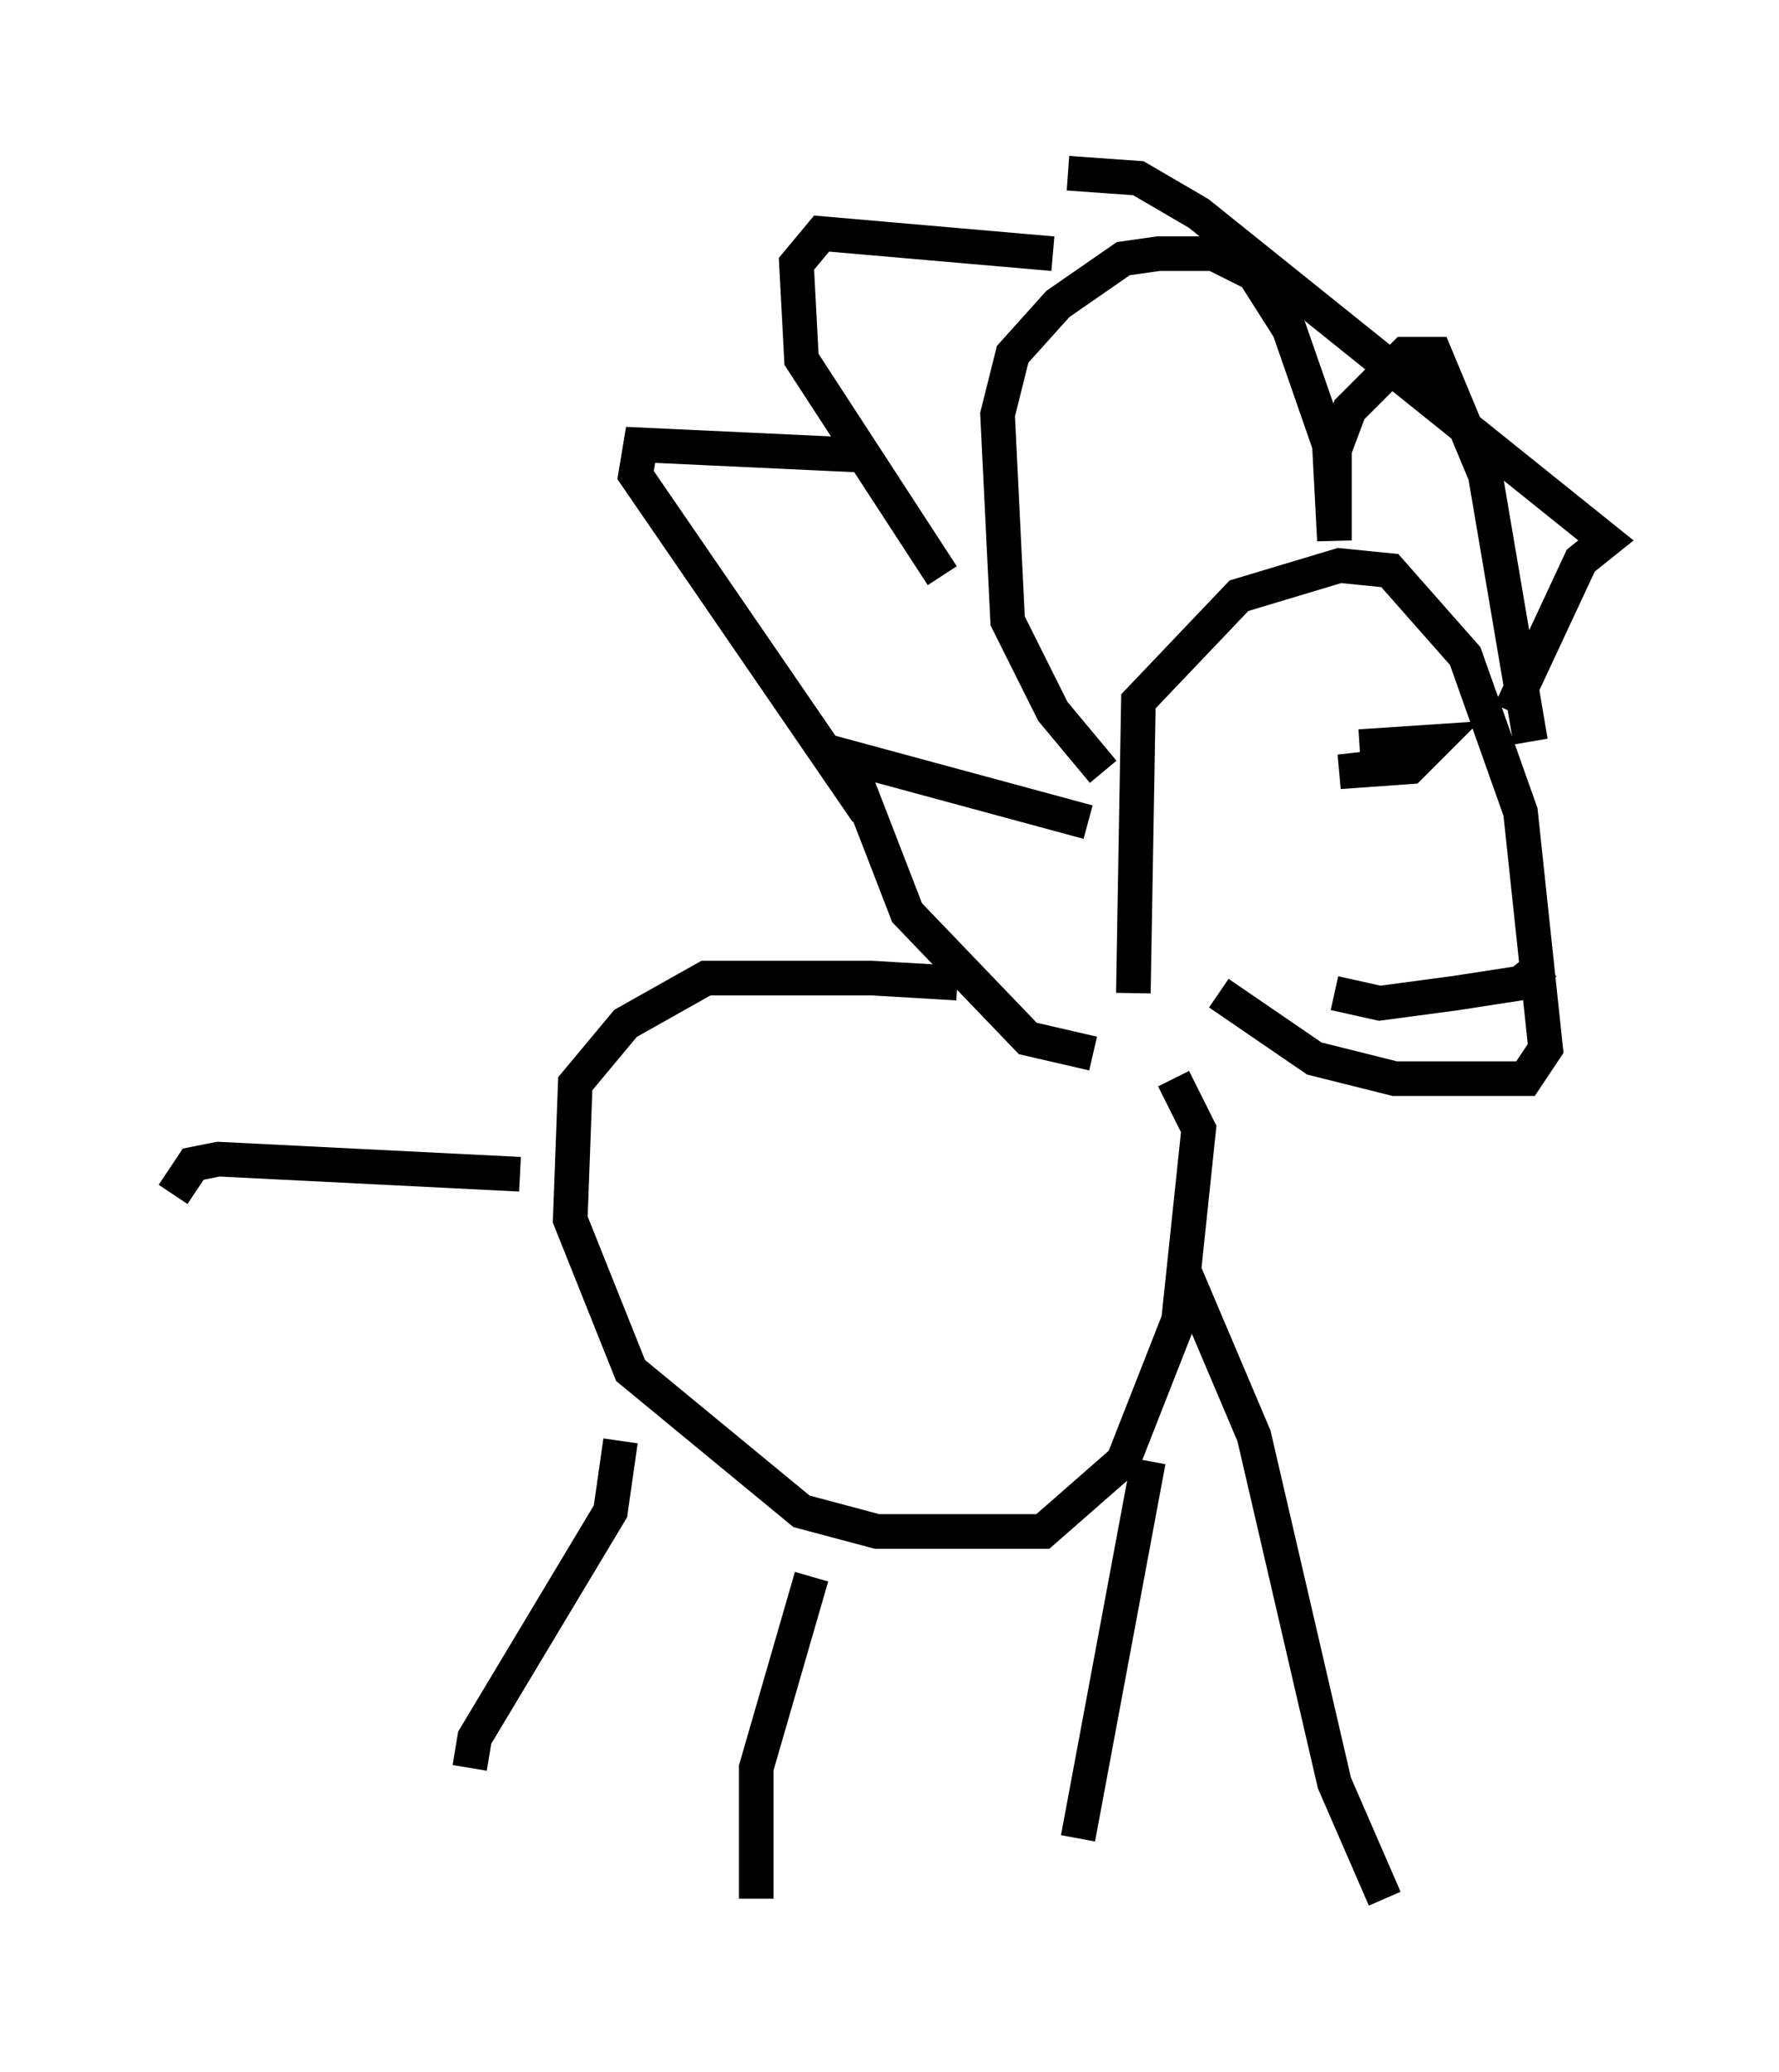 <?xml version="1.0" encoding="utf-8" ?>
<svg baseProfile="full" height="59.821" version="1.1" width="51.397" xmlns="http://www.w3.org/2000/svg" xmlns:ev="http://www.w3.org/2001/xml-events" xmlns:xlink="http://www.w3.org/1999/xlink"><defs /><rect fill="white" height="59.821" width="51.397" x="0" y="0" /><path d="M32.888, 29.693 m-5.229, -1.307 l-2.469, -0.145 -4.793, 0.0 l-2.324, 1.307 -1.453, 1.743 l-0.145, 3.922 1.743, 4.358 l4.939, 4.067 2.179, 0.581 l4.793, 0.0 2.324, -2.034 l1.598, -4.067 0.581, -5.52 l-0.726, -1.453 m-1.162, -2.469 l0.145, -8.425 2.905, -3.05 l2.905, -0.872 1.453, 0.145 l2.179, 2.469 1.598, 4.503 l0.726, 6.827 -0.581, 0.872 l-3.777, 0.0 -2.324, -0.581 l-2.76, -1.888 m-3.341, -6.391 l-1.453, -1.743 -1.307, -2.615 l-0.291, -5.955 0.436, -1.743 l1.307, -1.453 1.888, -1.307 l1.017, -0.145 1.598, 0.0 l1.162, 0.581 1.017, 1.598 l1.162, 3.341 0.145, 2.76 l0.0, -2.615 0.436, -1.162 l1.598, -1.598 0.872, 0.0 l1.453, 3.486 1.307, 7.698 m-3.196, 1.888 l0.0, 0.0 m-1.017, -1.162 l-1.307, 0.145 2.034, -0.145 l0.726, -0.726 -2.179, 0.145 m5.374, 6.246 l-0.726, 0.581 -1.888, 0.291 l-2.179, 0.291 -1.307, -0.291 m-23.531, 5.229 l-8.715, -0.436 -0.726, 0.145 l-0.581, 0.872 m12.927, 7.117 l-0.291, 2.034 -3.922, 6.536 l-0.145, 0.872 m9.877, -5.52 l-1.598, 5.52 0.0, 3.777 m11.33, -12.637 l-2.034, 10.894 m3.05, -16.413 l2.034, 4.793 2.324, 10.022 l1.453, 3.341 m-8.57, -31.084 l-6.972, -1.888 1.743, 4.503 l3.486, 3.631 1.888, 0.436 m12.056, -9.877 l2.034, -4.358 0.726, -0.581 l-11.765, -9.441 -1.743, -1.017 l-2.034, -0.145 m-0.436, 2.324 l-6.682, -0.581 -0.726, 0.872 l0.145, 2.76 4.067, 6.246 m-2.469, -3.486 l-6.246, -0.291 -0.145, 0.872 l6.682, 9.732 " fill="none" stroke="black" stroke-width="1" /></svg>